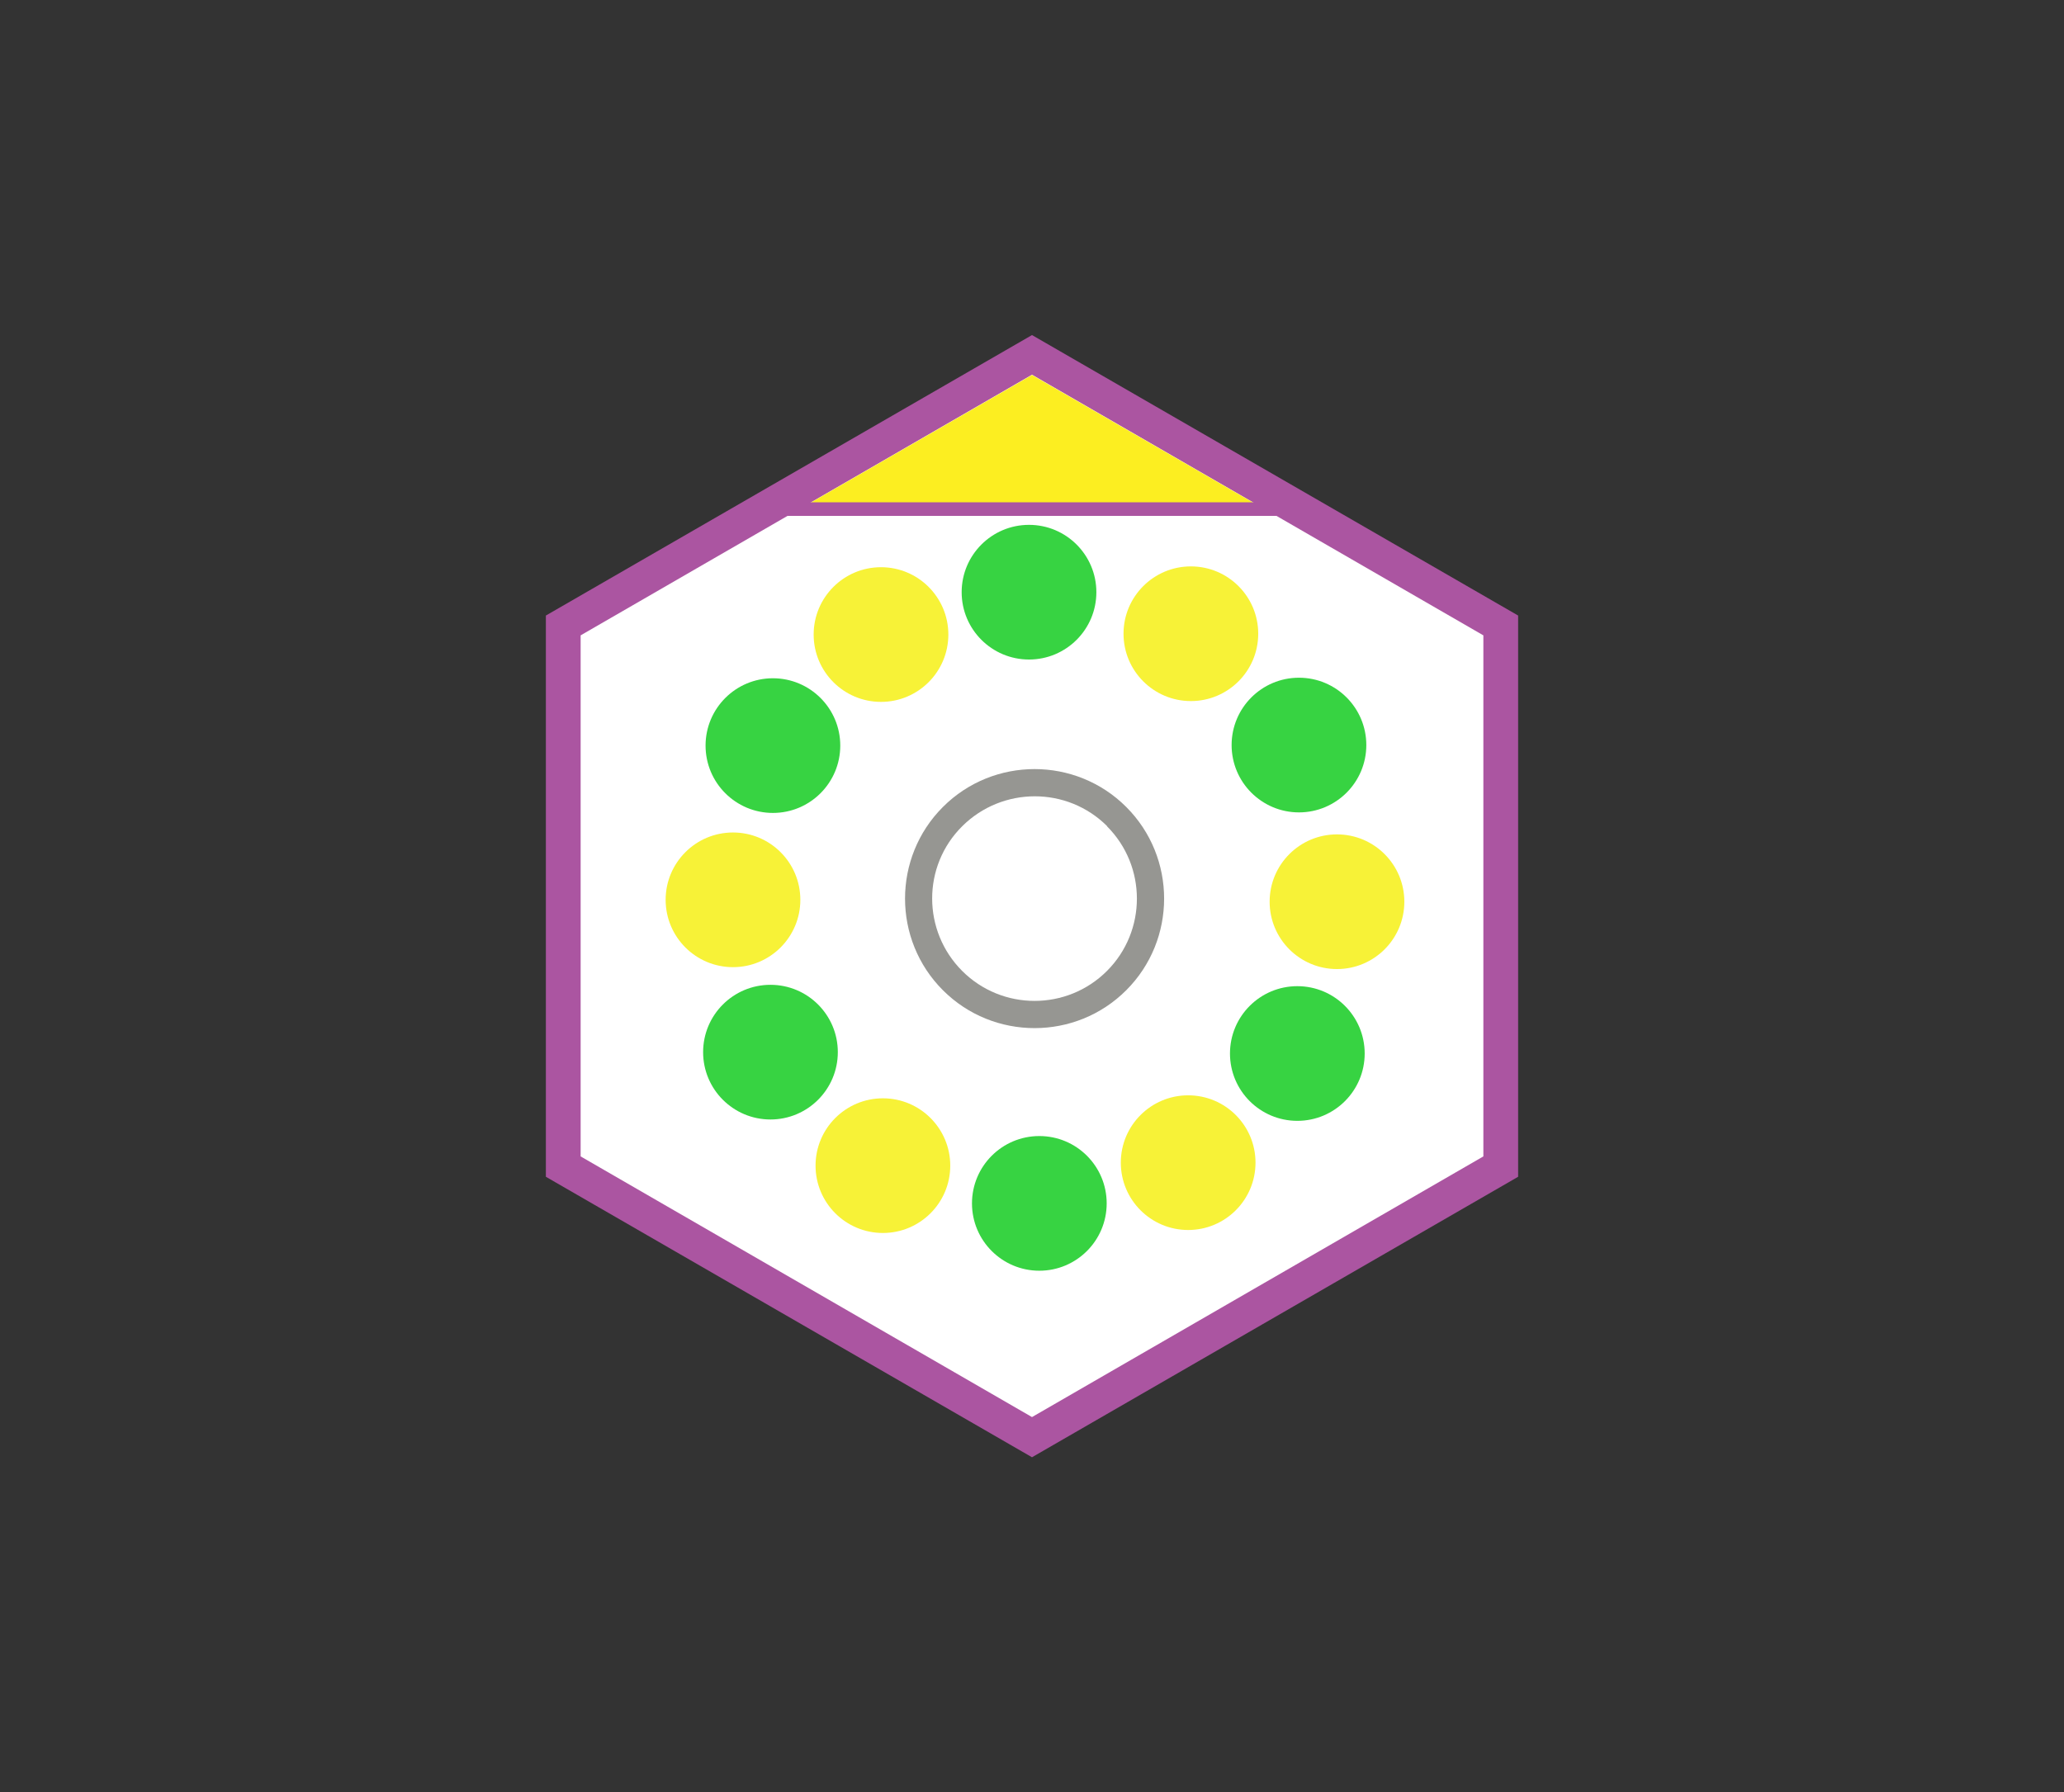 <?xml version="1.0" encoding="UTF-8"?>
<svg id="Layer_2" data-name="Layer 2" xmlns="http://www.w3.org/2000/svg" viewBox="0 0 76 66" width="76" height="66">
  <rect x="0" y="0" width="76" height="66" fill="#333333" stroke="none"/>
  <defs>
    <style>
      .cls-1 {
        fill: #f7f237;
      }

      .cls-1, .cls-2, .cls-3, .cls-4, .cls-5, .cls-6 {
        stroke-width: 0px;
      }

      .cls-2 {
        fill: #37d342;
      }

      .cls-3 {
        fill: #ab55a1;
      }

      .cls-4 {
        fill: #fff;
      }

      .cls-5 {
        fill: #969692;
      }

      .cls-6 {
        fill: #fcee21;
      }
    </style>
  </defs>
  <g>
    <path class="cls-3" d="M38,53.67l-17.9-10.33v-20.67l17.9-10.33,17.9,10.33v20.67l-17.9,10.33ZM22.1,42.18l15.9,9.18,15.9-9.18v-18.36l-15.9-9.18-15.9,9.18v18.36ZM38,49.56l-14.34-8.28v-16.56l14.34-8.28,14.34,8.28v16.56l-14.34,8.28ZM25.66,40.13l12.34,7.12,12.34-7.12v-14.25l-12.34-7.13-12.34,7.13v14.25Z"/>
    <g>
      <polygon class="cls-4" points="53.12 41.73 53.12 24.27 38 15.54 22.88 24.27 22.88 41.73 38 50.46 53.12 41.73"/>
      <path class="cls-4" d="M38,52.19l-16.62-9.6v-19.19l16.62-9.6,16.62,9.6v19.19l-16.62,9.6ZM24.38,40.86l13.62,7.86,13.62-7.86v-15.73l-13.62-7.86-13.62,7.86v15.73Z"/>
    </g>
  </g>
  <polygon class="cls-6" points="29.44 18.75 46.56 18.75 38 13.81 29.44 18.75"/>
  <g>
    <path class="cls-5" d="M34.72,36.47c-1.86-1.86-1.86-4.89,0-6.75s4.89-1.86,6.75,0,1.86,4.89,0,6.75-4.89,1.86-6.75,0ZM40.77,30.43c-1.47-1.47-3.86-1.47-5.34,0s-1.47,3.86,0,5.33,3.86,1.47,5.33,0,1.47-3.86,0-5.33Z"/>
    <circle class="cls-2" cx="47.83" cy="27.44" r="2.48"/>
    <circle class="cls-2" cx="28.37" cy="38.75" r="2.48"/>
    <circle class="cls-1" cx="32.44" cy="23.37" r="2.48"/>
    <circle class="cls-1" cx="43.75" cy="42.82" r="2.48"/>
    <circle class="cls-2" cx="28.46" cy="27.46" r="2.48"/>
    <circle class="cls-1" cx="26.99" cy="33.14" r="2.48"/>
    <circle class="cls-2" cx="37.89" cy="21.81" r="2.48"/>
    <circle class="cls-1" cx="43.85" cy="23.34" r="2.48"/>
    <circle class="cls-2" cx="47.77" cy="38.8" r="2.48"/>
    <circle class="cls-1" cx="49.23" cy="33.21" r="2.48"/>
    <circle class="cls-1" cx="32.51" cy="42.93" r="2.48"/>
    <circle class="cls-2" cx="38.27" cy="44.32" r="2.48"/>
  </g>
  <path class="cls-3" d="M47.53,19h-19.07c-.14,0-.25-.11-.25-.25s.11-.25.25-.25h19.07c.14,0,.25.11.25.25s-.11.25-.25.25Z"/>
</svg>